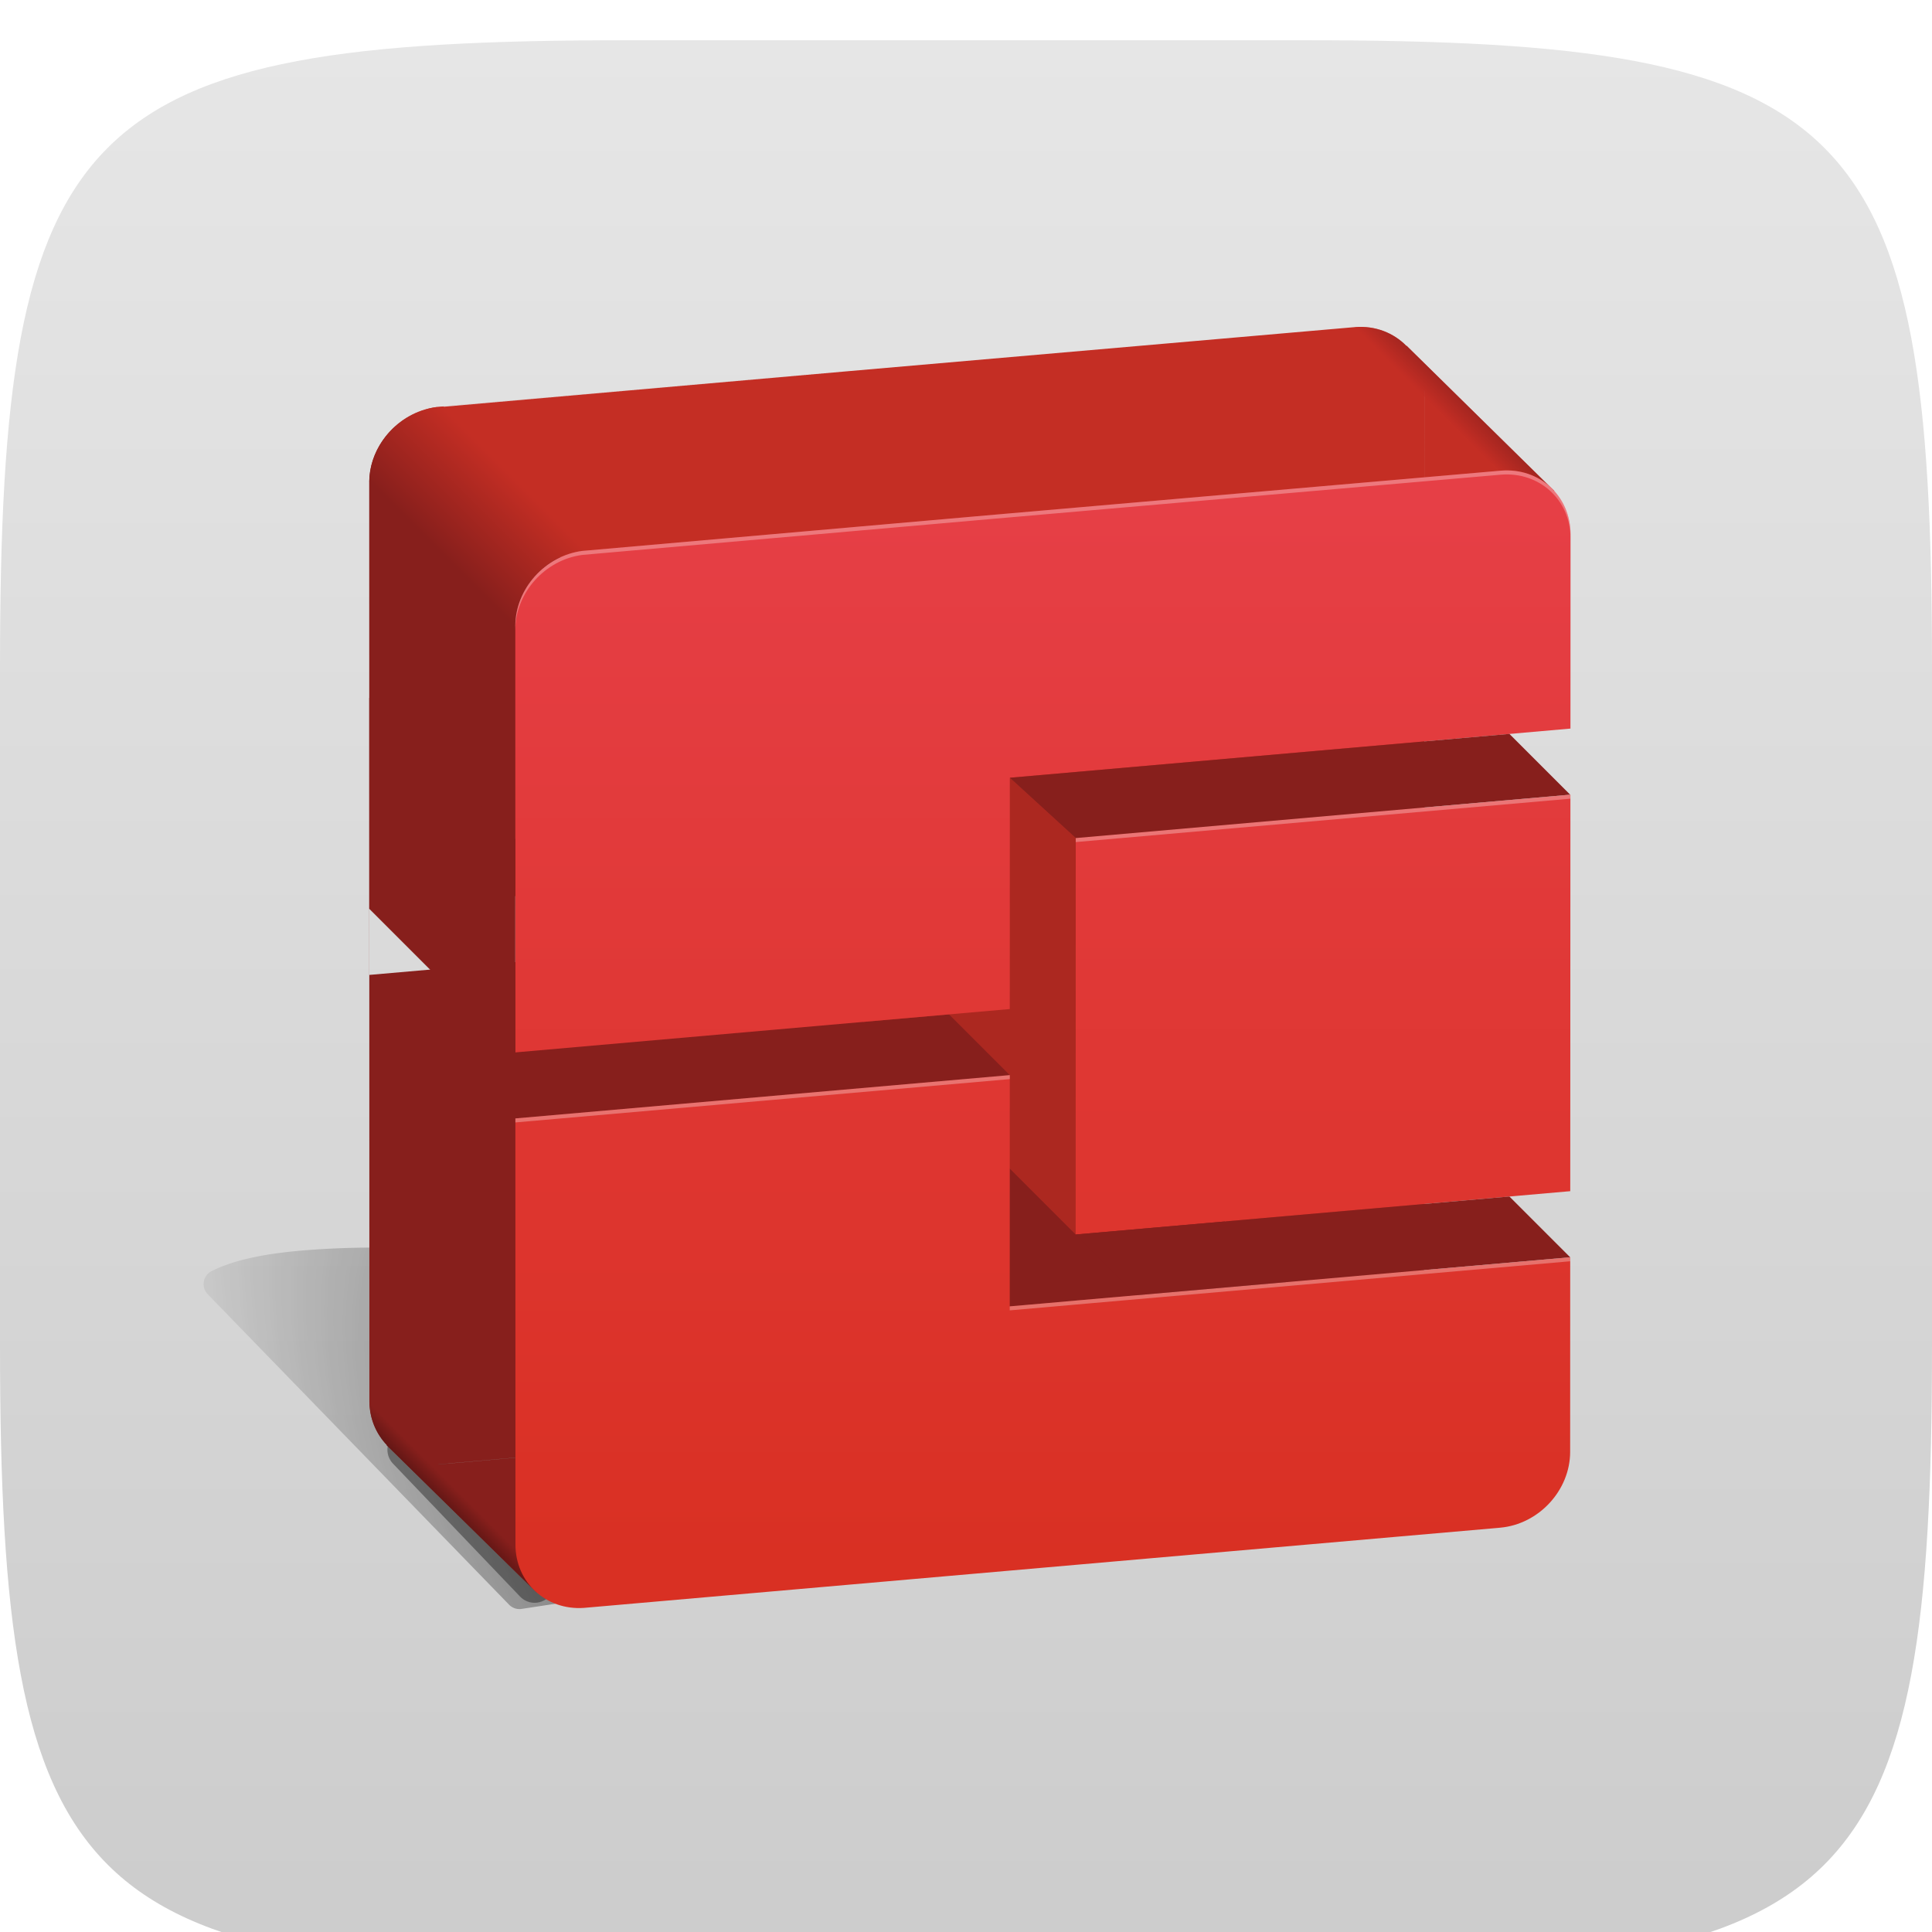 <svg xmlns="http://www.w3.org/2000/svg" xmlns:svg="http://www.w3.org/2000/svg" xmlns:xlink="http://www.w3.org/1999/xlink" id="svg6517" width="96" height="96" version="1.1"><defs id="defs6519"><filter style="color-interpolation-filters:sRGB" id="filter1121"><feFlood id="feFlood1123" flood-color="#000" flood-opacity=".6" result="flood"/><feComposite id="feComposite1125" in="flood" in2="SourceGraphic" operator="out" result="composite1"/><feGaussianBlur id="feGaussianBlur1127" in="composite1" result="blur" stdDeviation="1"/><feOffset id="feOffset1129" dx="0" dy="2" result="offset"/><feComposite id="feComposite1131" in="offset" in2="SourceGraphic" operator="atop" result="composite2"/></filter><filter style="color-interpolation-filters:sRGB" id="filter950"><feFlood id="feFlood952" flood-color="#000" flood-opacity=".25" result="flood"/><feComposite id="feComposite954" in="flood" in2="SourceGraphic" operator="in" result="composite1"/><feGaussianBlur id="feGaussianBlur956" in="composite1" result="blur" stdDeviation="1"/><feOffset id="feOffset958" dx="0" dy="1" result="offset"/><feComposite id="feComposite960" in="SourceGraphic" in2="offset" operator="over" result="composite2"/></filter><filter id="filter891"><feGaussianBlur id="feGaussianBlur893" stdDeviation=".72"/></filter><filter id="filter3831"><feGaussianBlur id="feGaussianBlur3833" stdDeviation=".863"/></filter><filter id="filter3868" width="1.344" height="1.329" x="-.172" y="-.164"><feGaussianBlur id="feGaussianBlur3870" stdDeviation=".626"/></filter><linearGradient id="linearGradient4328"><stop style="stop-color:#871f1c;stop-opacity:1" id="stop4330" offset="0"/><stop style="stop-color:#651715;stop-opacity:1" id="stop4332" offset="1"/></linearGradient><linearGradient id="linearGradient902"><stop style="stop-color:#ccc;stop-opacity:1" id="stop904" offset="0"/><stop style="stop-color:#e6e6e6;stop-opacity:1" id="stop906" offset="1"/></linearGradient><linearGradient id="Background"><stop id="stop4178" offset="0" style="stop-color:#22779e;stop-opacity:1"/><stop id="stop4180" offset="1" style="stop-color:#2991c0;stop-opacity:1"/></linearGradient><clipPath id="clipPath873" clipPathUnits="userSpaceOnUse"><g id="g875" transform="matrix(0,-0.667,0.666,0,-258.26,677)" style="fill:#f0f;fill-opacity:1;stroke:none;display:inline"><path style="fill:#f0f;fill-opacity:1;stroke:none;display:inline" id="path877" d="m 46.703,898.228 50.595,0 C 138.162,898.228 144,904.065 144,944.926 l 0,50.738 c 0,40.861 -5.838,46.698 -46.703,46.698 l -50.595,0 C 5.838,1042.362 0,1036.525 0,995.664 L 0,944.926 C 0,904.065 5.838,898.228 46.703,898.228 Z"/></g></clipPath><style id="style867" type="text/css"/><linearGradient id="linearGradient908" x1="-220" x2="-220" y1="731.291" y2="635.291" gradientUnits="userSpaceOnUse" xlink:href="#linearGradient902"/><clipPath id="clipPath16"><path id="path18" d="m -9,-9 614,0 0,231 -614,0 0,-231 z"/></clipPath><clipPath id="clipPath116"><path id="path118" d="m 91.737,146.325 -9.704,-1.577 -8.855,-3.881 -7.521,-4.731 -7.157,-8.733 -4.043,-4.282 -3.909,-1.441 -1.034,2.527 1.808,2.61 0.406,3.68 1.211,-0.049 1.323,-1.207 -0.357,3.749 -1.467,0.984 0.044,1.429 -3.474,-1.966 -3.146,-3.712 -0.656,-3.318 1.345,-2.657 1.255,-4.513 2.552,-1.208 2.685,0.132 2.546,1.479 -1.698,-8.612 1.698,-9.582 -1.869,-4.425 -6.122,-6.596 1.089,-3.941 2.9,-4.567 5.469,-3.849 2.901,-0.397 3.225,-0.109 -2.012,-8.26 7.399,-3.033 9.219,-1.213 3.154,2.062 0.243,5.58 3.518,5.822 0.243,4.609 8.491,-0.607 7.884,0.728 -7.884,-4.731 1.334,-5.701 4.973,-7.763 4.852,-2.062 3.881,1.577 1.577,3.154 8.127,6.186 1.577,-1.334 12.736,-0.485 2.547,2.062 0.243,3.639 -0.849,1.577 -0.607,9.825 -4.245,8.491 0.728,3.76 2.547,-1.334 7.157,-6.672 3.518,-0.242 3.881,1.577 3.882,2.911 1.941,6.308 11.402,-0.728 6.914,2.669 5.58,5.216 4.003,7.521 0.971,8.855 -0.849,10.31 -2.183,9.219 -2.184,2.911 -3.032,0.971 -5.337,-5.822 -4.852,-1.698 -4.245,7.035 -4.245,3.881 -2.305,1.456 -9.219,7.642 -7.399,4.003 -7.399,0.607 -8.612,-1.456 -7.521,-2.79 -5.216,-4.245 -4.124,-4.973 -4.245,-1.213"/></clipPath><clipPath id="clipPath128"><path id="path130" d="m 91.737,146.325 -9.704,-1.577 -8.855,-3.881 -7.521,-4.731 -7.157,-8.733 -4.043,-4.282 -3.909,-1.441 -1.034,2.527 1.808,2.61 0.406,3.68 1.211,-0.049 1.323,-1.207 -0.357,3.749 -1.467,0.984 0.044,1.429 -3.474,-1.966 -3.146,-3.712 -0.656,-3.318 1.345,-2.657 1.255,-4.513 2.552,-1.208 2.685,0.132 2.546,1.479 -1.698,-8.612 1.698,-9.582 -1.869,-4.425 -6.122,-6.596 1.089,-3.941 2.9,-4.567 5.469,-3.849 2.901,-0.397 3.225,-0.109 -2.012,-8.26 7.399,-3.033 9.219,-1.213 3.154,2.062 0.243,5.58 3.518,5.822 0.243,4.609 8.491,-0.607 7.884,0.728 -7.884,-4.731 1.334,-5.701 4.973,-7.763 4.852,-2.062 3.881,1.577 1.577,3.154 8.127,6.186 1.577,-1.334 12.736,-0.485 2.547,2.062 0.243,3.639 -0.849,1.577 -0.607,9.825 -4.245,8.491 0.728,3.76 2.547,-1.334 7.157,-6.672 3.518,-0.242 3.881,1.577 3.882,2.911 1.941,6.308 11.402,-0.728 6.914,2.669 5.58,5.216 4.003,7.521 0.971,8.855 -0.849,10.31 -2.183,9.219 -2.184,2.911 -3.032,0.971 -5.337,-5.822 -4.852,-1.698 -4.245,7.035 -4.245,3.881 -2.305,1.456 -9.219,7.642 -7.399,4.003 -7.399,0.607 -8.612,-1.456 -7.521,-2.79 -5.216,-4.245 -4.124,-4.973 -4.245,-1.213"/></clipPath><linearGradient id="linearGradient3850"><stop id="stop3852" offset="0" style="stop-color:#000;stop-opacity:1"/><stop id="stop3854" offset="1" style="stop-color:#000;stop-opacity:0"/></linearGradient><clipPath id="clipPath3095" clipPathUnits="userSpaceOnUse"><path id="path3097" d="m 976.648,389.551 -842.402,0 0,839.999 842.402,0 0,-839.999"/></clipPath><clipPath id="clipPath3195" clipPathUnits="userSpaceOnUse"><path id="path3197" d="m 611.836,756.738 -106.34,105.207 c -8.473,8.289 -13.617,20.102 -13.598,33.379 L 598.301,790.207 c -0.031,-13.418 5.094,-25.031 13.535,-33.469"/></clipPath><clipPath id="clipPath3235" clipPathUnits="userSpaceOnUse"><path id="path3237" d="m 1095.64,1501.81 c 35.46,-35.07 70.89,-70.11 106.35,-105.17 4.4,-4.38 7.11,-10.53 7.11,-17.55 l -106.37,105.21 c 0,7 -2.71,13.11 -7.09,17.51"/></clipPath><linearGradient id="linearGradient4389"><stop id="stop4391" offset="0" style="stop-color:#871f1c;stop-opacity:1"/><stop id="stop4393" offset="1" style="stop-color:#c42e24;stop-opacity:1"/></linearGradient><clipPath id="clipPath4591" clipPathUnits="userSpaceOnUse"><path style="fill:#f0f;fill-opacity:1;fill-rule:nonzero;stroke:none" id="path4593" d="m 1106.601,730.437 -0.036,21.648 c -0.01,3.508 -2.868,6.614 -6.404,6.925 l -83.65,7.332 c -3.521,0.308 -6.381,-2.3 -6.367,-5.814 l 0.036,-21.648 20.117,-1.767 -0.011,4.638 c 0,1.839 1.484,3.199 3.326,3.039 l 49.527,-4.34 c 1.843,-0.166 3.342,-1.781 3.354,-3.626 l 0.01,-4.63 20.1,-1.758"/></clipPath><radialGradient id="radialGradient3856" cx="-26.509" cy="93.399" r="20.407" fx="-26.509" fy="93.399" gradientTransform="matrix(-1.433,-2.274,1.173,-0.739,-174.08,98.374)" gradientUnits="userSpaceOnUse" xlink:href="#linearGradient3850"/><filter id="filter3885"><feGaussianBlur id="feGaussianBlur3887" stdDeviation="5.744"/></filter><linearGradient id="linearGradient3895" x1="348.201" x2="-51.88" y1="593.116" y2="993.197" gradientTransform="translate(-318.48,212.32)" gradientUnits="userSpaceOnUse" xlink:href="#linearGradient3850"/><radialGradient id="radialGradient3902" cx="-26.509" cy="93.399" r="20.407" fx="-26.509" fy="93.399" gradientTransform="matrix(-1.433,-2.274,1.173,-0.739,-174.08,98.374)" gradientUnits="userSpaceOnUse" xlink:href="#linearGradient3850"/><linearGradient id="linearGradient3904" x1="348.201" x2="-51.88" y1="593.116" y2="993.197" gradientTransform="translate(-318.48,212.32)" gradientUnits="userSpaceOnUse" xlink:href="#linearGradient3850"/><linearGradient id="linearGradient4318" x1="21.506" x2="25.218" y1="27.096" y2="23.384" gradientUnits="userSpaceOnUse" xlink:href="#linearGradient4389"/><linearGradient id="linearGradient4326" x1="72.803" x2="71.96" y1="20.042" y2="20.884" gradientUnits="userSpaceOnUse" xlink:href="#linearGradient4389"/><linearGradient id="linearGradient4334" x1="22.295" x2="21.692" y1="73.644" y2="74.247" gradientUnits="userSpaceOnUse" xlink:href="#linearGradient4328"/><linearGradient id="linearGradient4319" x1="57.451" x2="57.451" y1="77.405" y2="24.881" gradientUnits="userSpaceOnUse" xlink:href="#linearGradient4552"/><linearGradient id="linearGradient4552"><stop style="stop-color:#d93023;stop-opacity:1" id="stop4554" offset="0"/><stop style="stop-color:#e63f46;stop-opacity:1" id="stop4556" offset="1"/></linearGradient></defs><g id="layer1" transform="translate(268,-635.291)" style="display:inline"><path style="fill:url(#linearGradient908);fill-opacity:1;stroke:none;display:inline;filter:url(#filter1121)" id="path6455" d="m -268,700.156 0,-33.73 c 0,-27.243 3.888,-31.135 31.103,-31.135 l 33.794,0 c 27.215,0 31.103,3.892 31.103,31.135 l 0,33.73 c 0,27.243 -3.888,31.135 -31.103,31.135 l -33.794,0 C -264.112,731.291 -268,727.399 -268,700.156 Z"/><g id="g4336"><g id="g3897" transform="matrix(0.068,0,0,-0.068,-239.041,765.686)" xml:space="default"><path id="path3821" d="m -48.094,67.812 c -0.874,-0.003 -2.09,0.02 -3.406,0.094 -2.633,0.148 -5.7,0.472 -7.781,1.531 a 1,1 0 0 0 -0.25,1.594 L -38.812,92.375 a 1,1 0 0 0 0.844,0.312 L -24,90.562 a 1,1 0 0 0 0.531,-1.719 L -46.062,68.125 a 1,1 0 0 0 -0.625,-0.281 c 0,0 -0.532,-0.028 -1.406,-0.031 z" transform="matrix(10.616,0,0,-10.616,357.982,1725.815)" xml:space="default" style="opacity:.7;color:#000;fill:url(#radialGradient3902);fill-opacity:1;stroke:none;stroke-width:2;marker:none;visibility:visible;display:inline;overflow:visible;filter:url(#filter3831);enable-background:accumulate"/><path id="path3858" d="m -15.783,81.725 8.746,9.148" transform="matrix(10.616,0,0,-10.616,39.501,1725.815)" xml:space="default" style="opacity:.6;color:#000;fill:none;stroke:#000;stroke-width:2.774;stroke-linecap:round;marker:none;visibility:visible;display:inline;overflow:visible;filter:url(#filter3868);enable-background:accumulate"/><path id="path3874" d="m -95.189,981.036 a 10.617,10.617 0 0 1 -0.995,-0.332 l -42.796,-5.308 a 10.617,10.617 0 0 1 -6.303,-17.915 L -4.29,812.506 a 10.617,10.617 0 0 1 8.957,-3.317 l 49.099,7.63 a 10.617,10.617 0 0 1 5.972,17.915 L -87.559,978.05 a 10.617,10.617 0 0 1 -7.63,2.986 z" xml:space="default" style="font-style:normal;font-variant:normal;font-weight:400;font-stretch:normal;text-indent:0;text-align:start;text-decoration:none;line-height:normal;letter-spacing:normal;word-spacing:normal;text-transform:none;direction:ltr;block-progression:tb;writing-mode:lr-tb;text-anchor:start;baseline-shift:baseline;opacity:.3;color:#000;fill:url(#linearGradient3904);fill-opacity:1;stroke:none;stroke-width:2;marker:none;visibility:visible;display:inline;overflow:visible;filter:url(#filter3885);enable-background:accumulate;font-family:Sans;-inkscape-font-specification:Sans"/></g><path id="path4308" d="M 20.697 20.516 C 19.337 21.102 18.349 22.456 18.346 23.971 L 18.354 69.602 C 18.35 70.477 18.685 71.239 19.223 71.803 L 19.213 71.812 L 19.357 71.955 C 19.361 71.958 19.364 71.96 19.367 71.963 L 26.66 79.127 L 33.486 71.742 L 21.816 72.764 C 21.793 72.766 21.771 72.762 21.748 72.764 L 45.264 70.707 L 67.281 68.777 C 67.744 68.737 68.184 68.603 68.588 68.404 L 56.752 56.568 L 46.193 57.494 L 44.555 57.639 L 42.918 57.781 L 42.92 46.291 L 42.918 46.291 L 18.354 48.443 L 18.354 45.162 L 42.92 43.008 L 42.92 42.738 L 20.697 20.516 z M 46.195 46.012 L 46.193 54.211 L 53.734 53.551 L 46.195 46.012 z" transform="translate(-268,635.291)" style="opacity:1;color:#000;fill:#871f1c;fill-opacity:1;fill-rule:nonzero;stroke:none;stroke-width:.1;marker:none;visibility:visible;display:inline;overflow:visible;enable-background:accumulate"/><path id="path4233" d="M 67.32 16.254 L 21.822 20.213 C 21.426 20.248 21.052 20.363 20.697 20.516 L 42.92 42.738 L 42.922 31.516 L 44.561 31.371 L 46.199 31.229 L 70.779 29.072 L 70.783 19.404 C 70.783 19.411 70.785 19.417 70.785 19.424 L 70.779 31.383 L 77.232 24.398 L 69.893 17.18 L 69.885 17.189 C 69.252 16.543 68.343 16.171 67.32 16.254 z M 42.174 18.443 L 21.674 20.244 C 21.725 20.237 21.774 20.22 21.826 20.215 L 42.174 18.443 z M 70.775 32.355 L 46.197 34.512 L 46.195 46.012 L 53.734 53.551 L 70.766 52.059 L 70.775 32.355 z M 70.764 55.342 L 56.752 56.568 L 68.588 68.404 C 69.859 67.778 70.757 66.462 70.76 65.016 L 70.764 55.342 z" transform="translate(-268,635.291)" style="opacity:1;color:#000;fill:#c42e24;fill-opacity:1;fill-rule:nonzero;stroke:none;stroke-width:.1;marker:none;visibility:visible;display:inline;overflow:visible;enable-background:accumulate"/><rect style="opacity:.8;color:#000;fill:none;stroke:none;stroke-width:4;marker:none;visibility:visible;display:inline;overflow:visible;enable-background:accumulate" id="rect3585-3" width="69.207" height="69.207" x="-258.707" y="648.491" xml:space="default"/><path id="path4256" d="M 22.029 20.195 L 21.822 20.213 C 19.92 20.382 18.371 22.043 18.35 23.939 L 24.662 30.252 L 25.605 31.195 L 25.605 31.104 C 25.609 29.194 27.169 27.515 29.082 27.346 L 29.172 27.338 L 28.373 26.539 L 22.029 20.195 z" transform="translate(-268,635.291)" style="font-style:normal;font-variant:normal;font-weight:400;font-stretch:normal;text-indent:0;text-align:start;text-decoration:none;line-height:normal;letter-spacing:normal;word-spacing:normal;text-transform:none;direction:ltr;block-progression:tb;writing-mode:lr-tb;text-anchor:start;baseline-shift:baseline;opacity:1;color:#000;color-interpolation:sRGB;color-interpolation-filters:sRGB;fill:url(#linearGradient4318);fill-opacity:1;fill-rule:nonzero;stroke:none;stroke-width:5.25;marker:none;visibility:visible;display:inline;overflow:visible;enable-background:accumulate;clip-rule:nonzero;color-rendering:auto;image-rendering:auto;shape-rendering:auto;text-rendering:auto;font-family:sans-serif;-inkscape-font-specification:sans-serif"/><path id="path4272" d="M 67.33 16.254 L 68.031 16.955 L 74.473 23.396 L 74.58 23.387 C 75.532 23.31 76.391 23.621 77.016 24.186 L 69.893 17.18 L 69.885 17.189 C 69.254 16.545 68.348 16.175 67.33 16.254 z M 77.055 24.223 C 77.116 24.28 77.165 24.348 77.221 24.41 L 77.232 24.398 L 77.055 24.223 z" transform="translate(-268,635.291)" style="font-style:normal;font-variant:normal;font-weight:400;font-stretch:normal;text-indent:0;text-align:start;text-decoration:none;line-height:normal;letter-spacing:normal;word-spacing:normal;text-transform:none;direction:ltr;block-progression:tb;writing-mode:lr-tb;text-anchor:start;baseline-shift:baseline;opacity:.536;color:#000;color-interpolation:sRGB;color-interpolation-filters:sRGB;fill:url(#linearGradient4326);fill-opacity:1;fill-rule:nonzero;stroke:none;stroke-width:2.4;marker:none;visibility:visible;display:inline;overflow:visible;enable-background:accumulate;clip-rule:nonzero;color-rendering:auto;image-rendering:auto;shape-rendering:auto;text-rendering:auto;font-family:sans-serif;-inkscape-font-specification:sans-serif;stroke-miterlimit:4;stroke-dasharray:none"/><path id="path4290" d="M 18.363 69.713 C 18.388 70.54 18.709 71.264 19.223 71.803 L 19.213 71.812 L 19.357 71.955 C 19.361 71.958 19.364 71.96 19.367 71.963 L 26.6 79.068 C 26.045 78.55 25.698 77.821 25.639 76.988 L 18.951 70.299 L 18.363 69.713 z M 26.637 79.104 L 26.66 79.127 L 26.664 79.123 C 26.656 79.116 26.645 79.111 26.637 79.104 z" transform="translate(-268,635.291)" style="font-style:normal;font-variant:normal;font-weight:400;font-stretch:normal;text-indent:0;text-align:start;text-decoration:none;line-height:normal;letter-spacing:normal;word-spacing:normal;text-transform:none;direction:ltr;block-progression:tb;writing-mode:lr-tb;text-anchor:start;baseline-shift:baseline;opacity:1;color:#000;color-interpolation:sRGB;color-interpolation-filters:sRGB;fill:url(#linearGradient4334);fill-opacity:1;fill-rule:nonzero;stroke:none;stroke-width:1.7;marker:none;visibility:visible;display:inline;overflow:visible;enable-background:accumulate;clip-rule:nonzero;color-rendering:auto;image-rendering:auto;shape-rendering:auto;text-rendering:auto;font-family:sans-serif;-inkscape-font-specification:sans-serif;stroke-miterlimit:4;stroke-dasharray:none"/><path id="path4464" d="m -214.551,696.633 -10.564,-10.564 7.292,-12.132 3.275,2.996 3.885,11.592 -3.889,8.107 z" xml:space="default" style="color:#000;fill:#ac2820;fill-opacity:1;fill-rule:nonzero;stroke:none;stroke-width:2;marker:none;visibility:visible;display:inline;overflow:visible;enable-background:accumulate"/><path id="path4462" d="m -217.826,688.713 -3.018,-3.018 -21.546,1.889 0,3.281 17.309,2.207 z" style="color:#000;fill:#871f1c;fill-opacity:1;fill-rule:nonzero;stroke:none;stroke-width:2;marker:none;visibility:visible;display:inline;overflow:visible;enable-background:accumulate"/><path id="path4633-5" d="M 74.58 23.387 L 49.43 25.574 L 48.289 25.674 L 28.93 27.375 C 27.088 27.619 25.609 29.246 25.605 31.104 L 25.609 52.293 L 50.176 50.139 L 50.178 38.646 L 51.816 38.502 L 53.455 38.359 L 78.035 36.203 L 78.039 26.535 C 78.031 24.631 76.49 23.232 74.58 23.387 z M 78.033 39.486 L 53.453 41.643 L 53.449 61.342 L 78.025 59.189 L 78.033 39.486 z M 50.174 53.422 L 25.609 55.574 L 25.613 76.734 C 25.605 78.624 27.129 80.027 29.014 79.895 L 69.273 76.371 L 74.416 75.922 L 74.541 75.91 C 76.462 75.741 78.016 74.054 78.02 72.148 L 78.023 62.473 L 53.449 64.625 L 51.811 64.77 L 50.174 64.912 L 50.176 53.422 L 50.174 53.422 z" transform="translate(-268,635.291)" style="fill:url(#linearGradient4319);fill-opacity:1;fill-rule:nonzero;stroke:none;display:inline"/><path id="path4460" d="m -249.651,680.449 7.256,7.256 0.002,-10.716 -7.258,-7.02 z" xml:space="default" style="opacity:1;color:#000;fill:#871f1c;fill-opacity:1;fill-rule:nonzero;stroke:none;stroke-width:2;marker:none;visibility:visible;display:inline;overflow:visible;enable-background:accumulate"/><path id="path4466" d="m -214.551,696.632 21.552,-1.887 3.019,3.019 -21.552,1.888 -3.019,-3.019 z" xml:space="default" style="color:#000;fill:#871f1c;fill-opacity:1;fill-rule:nonzero;stroke:none;stroke-width:2;marker:none;visibility:visible;display:inline;overflow:visible;enable-background:accumulate"/><path style="color:#000;fill:#871f1c;fill-opacity:1;fill-rule:nonzero;stroke:none;stroke-width:2;marker:none;visibility:visible;display:inline;overflow:visible;enable-background:accumulate" id="path4468" d="m -217.822,673.937 24.824,-2.178 3.019,3.019 -24.567,2.155 z" xml:space="default"/><path id="path4470" d="M 74.58 23.387 L 49.43 25.574 L 48.289 25.674 L 28.93 27.375 C 27.088 27.619 25.609 29.246 25.605 31.104 L 25.605 31.303 C 25.609 29.445 27.088 27.818 28.93 27.574 L 48.289 25.873 L 49.43 25.773 L 74.58 23.586 C 76.49 23.432 78.031 24.83 78.039 26.734 L 78.039 26.535 C 78.031 24.631 76.49 23.232 74.58 23.387 z M 78.033 39.486 L 53.453 41.643 L 53.453 41.842 L 78.033 39.686 L 78.033 39.486 z M 50.174 53.422 L 25.609 55.574 L 25.609 55.773 L 50.174 53.621 L 50.176 53.621 L 50.176 53.422 L 50.174 53.422 z M 78.023 62.473 L 53.449 64.625 L 51.811 64.77 L 50.174 64.912 L 50.174 65.111 L 51.811 64.969 L 53.449 64.824 L 78.023 62.672 L 78.023 62.473 z" transform="translate(-268,635.291)" style="fill:#fff;fill-opacity:1;fill-rule:nonzero;stroke:none;display:inline;opacity:.3"/></g></g><g id="layer2" style="display:none"><g style="display:inline" id="g4394" clip-path="none" transform="translate(-340,-581)"><g id="g855"><g id="g870" clip-path="url(#clipPath873)" style="opacity:.6;filter:url(#filter891)"><path id="path844" d="m 264,552.362 c 0,6.627 -5.373,12 -12,12 -6.627,0 -12,-5.373 -12,-12 0,-6.627 5.373,-12 12,-12 6.627,0 12,5.373 12,12 z" transform="matrix(1.5,0,0,1.5,-30,-237.543)" style="color:#000;fill:#000;fill-opacity:1;fill-rule:nonzero;stroke:none;stroke-width:4;marker:none;visibility:visible;display:inline;overflow:visible;enable-background:accumulate"/></g><g id="g862"><path style="color:#000;fill:#f5f5f5;fill-opacity:1;fill-rule:nonzero;stroke:none;stroke-width:4;marker:none;visibility:visible;display:inline;overflow:visible;enable-background:accumulate" id="path4398" d="m 264,552.362 c 0,6.627 -5.373,12 -12,12 -6.627,0 -12,-5.373 -12,-12 0,-6.627 5.373,-12 12,-12 6.627,0 12,5.373 12,12 z" transform="matrix(1.5,0,0,1.5,-30,-238.543)"/><path id="path4400" d="m 264,552.362 c 0,6.627 -5.373,12 -12,12 -6.627,0 -12,-5.373 -12,-12 0,-6.627 5.373,-12 12,-12 6.627,0 12,5.373 12,12 z" transform="matrix(1.25,0,0,1.25,33,-100.453)" style="color:#000;fill:#dd4814;fill-opacity:1;fill-rule:nonzero;stroke:none;stroke-width:4;marker:none;visibility:visible;display:inline;overflow:visible;enable-background:accumulate"/><path style="color:#000;fill:#f5f5f5;fill-opacity:1;fill-rule:nonzero;stroke:none;stroke-width:3;marker:none;visibility:visible;display:inline;overflow:visible;enable-background:accumulate" id="path4459" d="m 669.817,595.777 c -0.391,0.226 -3.626,-1.903 -4.076,-1.951 -0.449,-0.047 -4.057,1.363 -4.392,1.061 -0.336,-0.302 0.69,-4.037 0.596,-4.479 -0.094,-0.442 -2.55,-3.437 -2.366,-3.85 0.184,-0.413 4.053,-0.592 4.444,-0.818 0.391,-0.226 2.481,-3.487 2.93,-3.44 0.449,0.047 1.815,3.671 2.151,3.974 0.336,0.302 4.083,1.282 4.177,1.724 0.094,0.442 -2.931,2.861 -3.115,3.274 -0.184,0.413 0.043,4.279 -0.349,4.505 z" transform="matrix(1.511,-0.164,0.164,1.511,-755.373,-191.937)"/></g></g></g></g></svg>